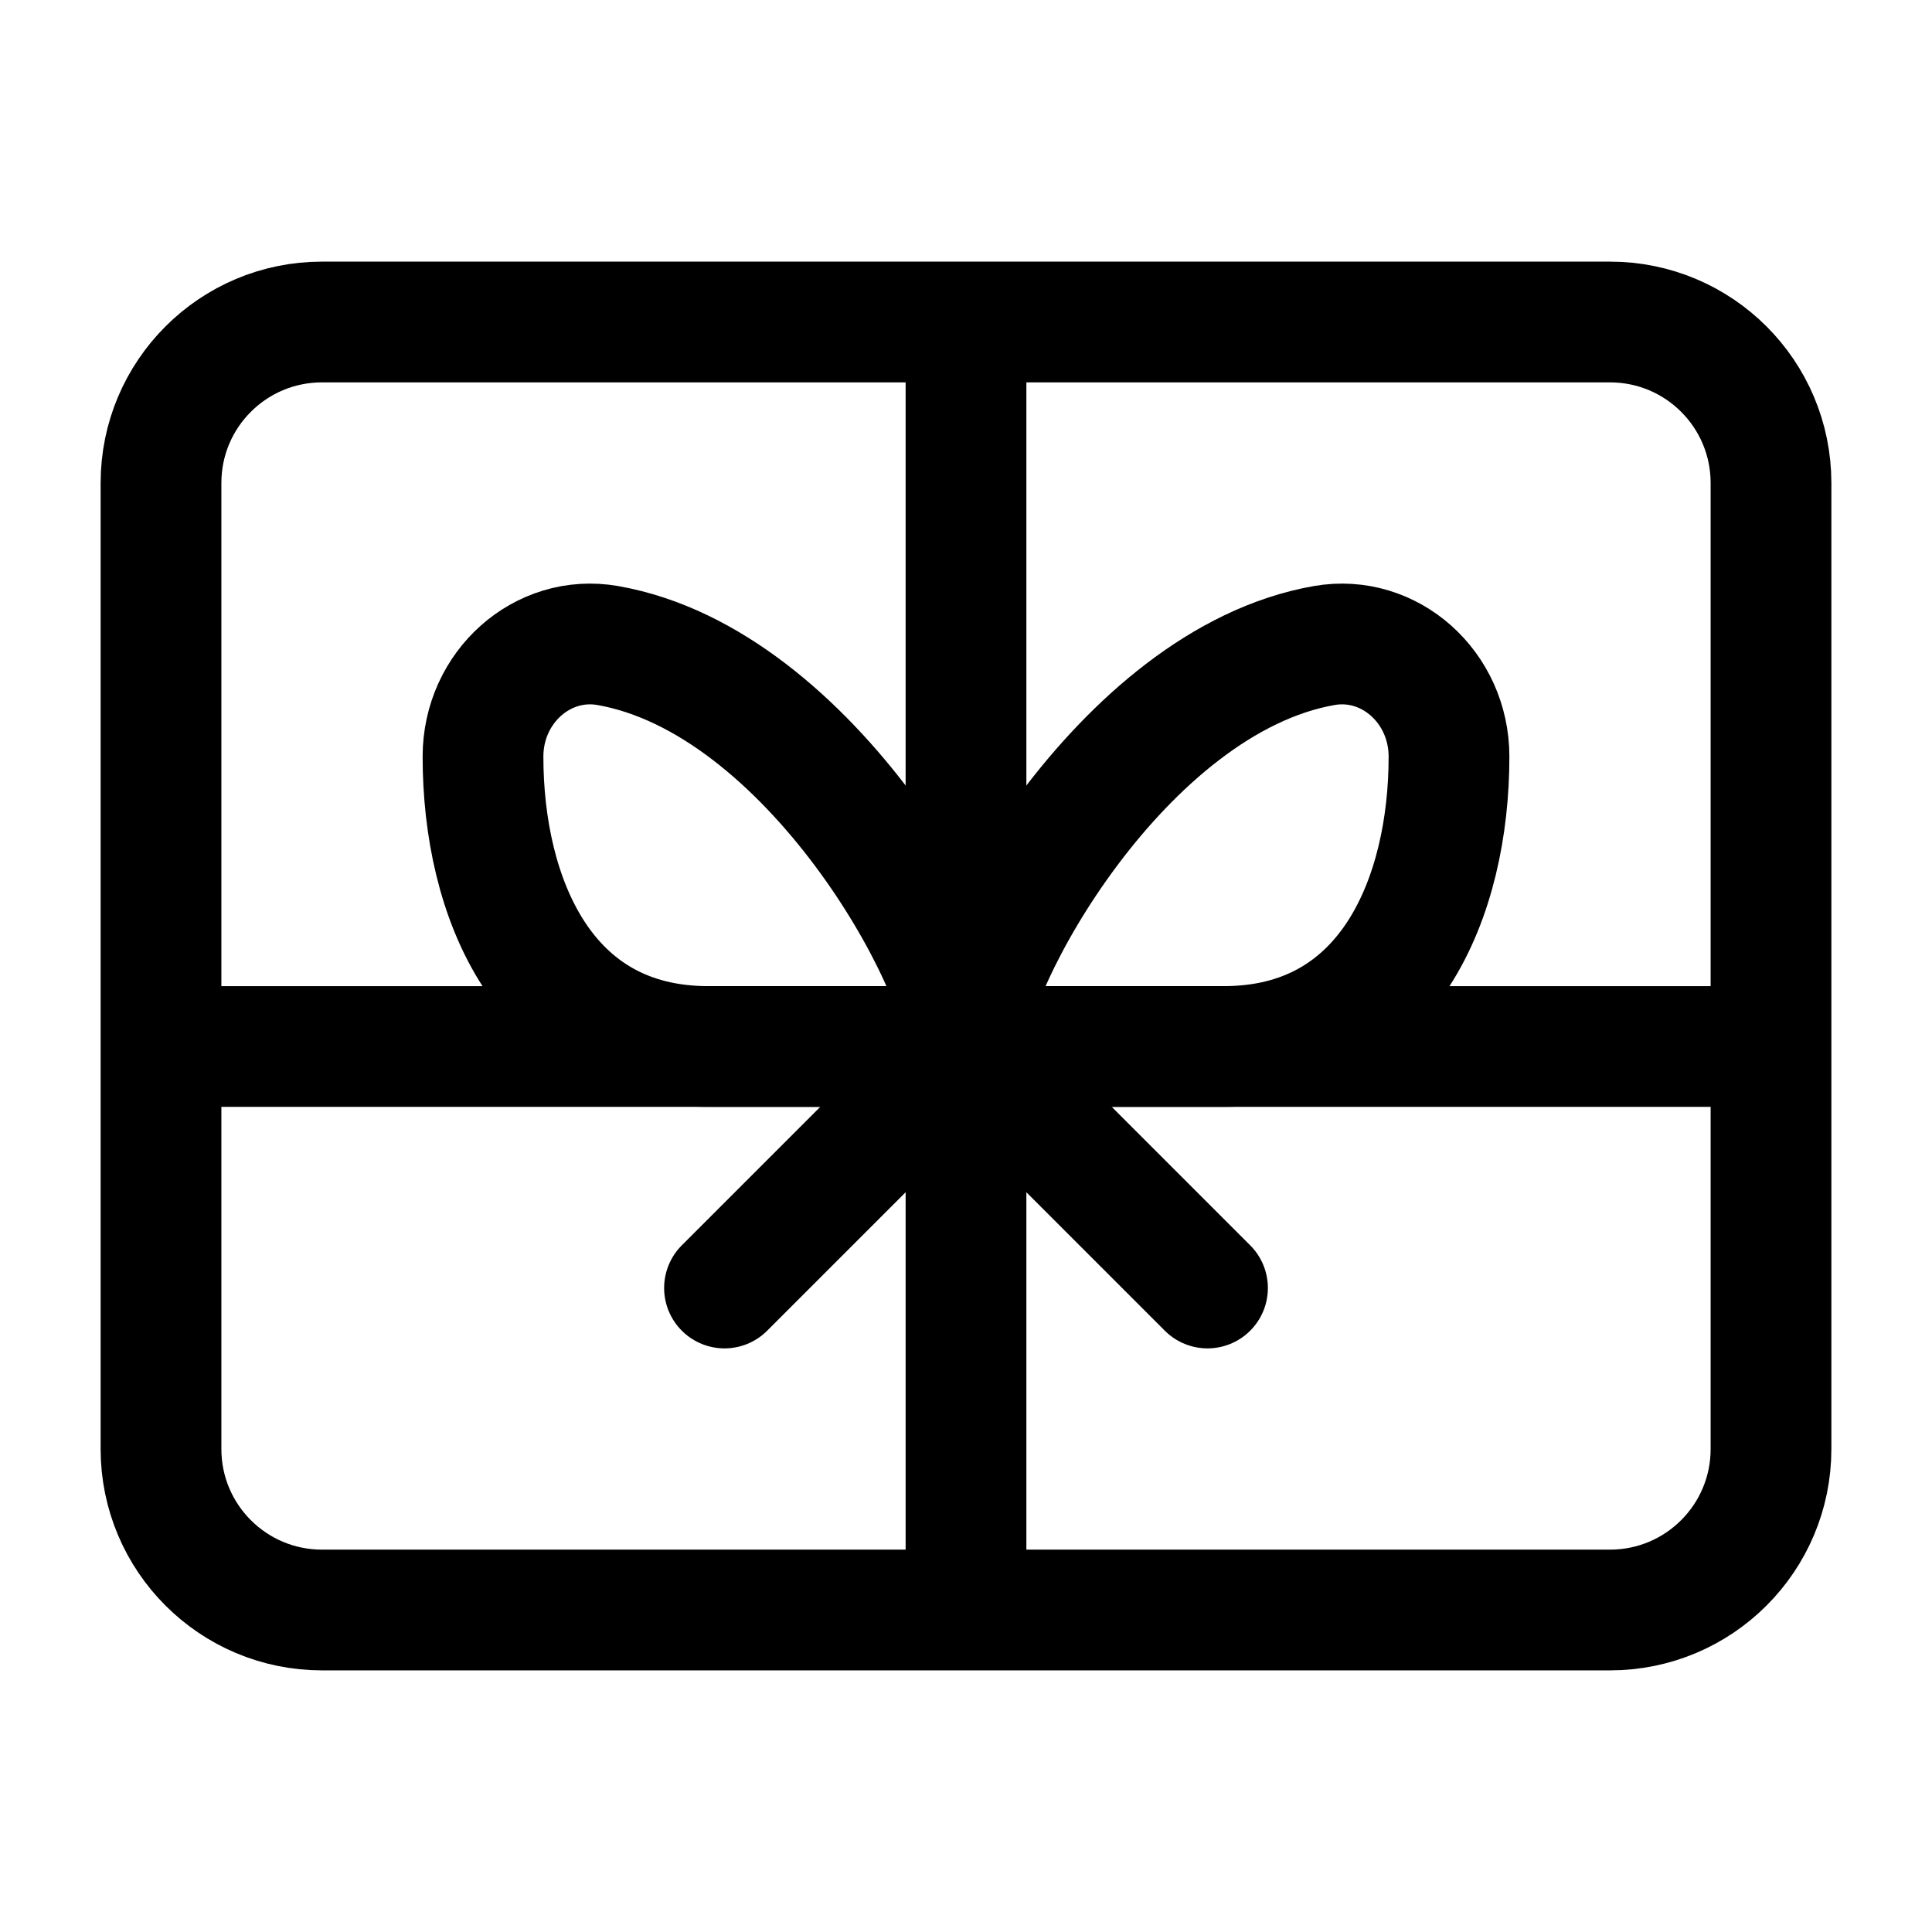 <svg width="24" height="24" viewBox="0 0 24 24" fill="none" xmlns="http://www.w3.org/2000/svg">
    <path d="M6 9.399C6 11.133 6.742 13 8.798 13H12C12 12 10.07 8.461 7.55 8.019C6.739 7.877 6 8.535 6 9.399Z" stroke="currentColor" stroke-width="1.5" stroke-linecap="round" stroke-linejoin="round"/>
    <path d="M18 9.399C18 11.133 17.258 13 15.202 13H12C12 12 13.93 8.461 16.45 8.019C17.261 7.877 18 8.535 18 9.399Z" stroke="currentColor" stroke-width="1.5" stroke-linecap="round" stroke-linejoin="round"/>
    <path d="M20 4H4C2.895 4 2 4.895 2 6V18C2 19.105 2.895 20 4 20H20C21.105 20 22 19.105 22 18V6C22 4.895 21.105 4 20 4Z" stroke="currentColor" stroke-width="1.5" stroke-linecap="round" stroke-linejoin="round"/>
    <path d="M12 4V20" stroke="currentColor" stroke-width="1.5" stroke-linejoin="round"/>
    <path d="M2 13H22" stroke="currentColor" stroke-width="1.5" stroke-linejoin="round"/>
    <path d="M15 16L12 13L9 16" stroke="currentColor" stroke-width="1.5" stroke-linecap="round" stroke-linejoin="round"/>
</svg>
